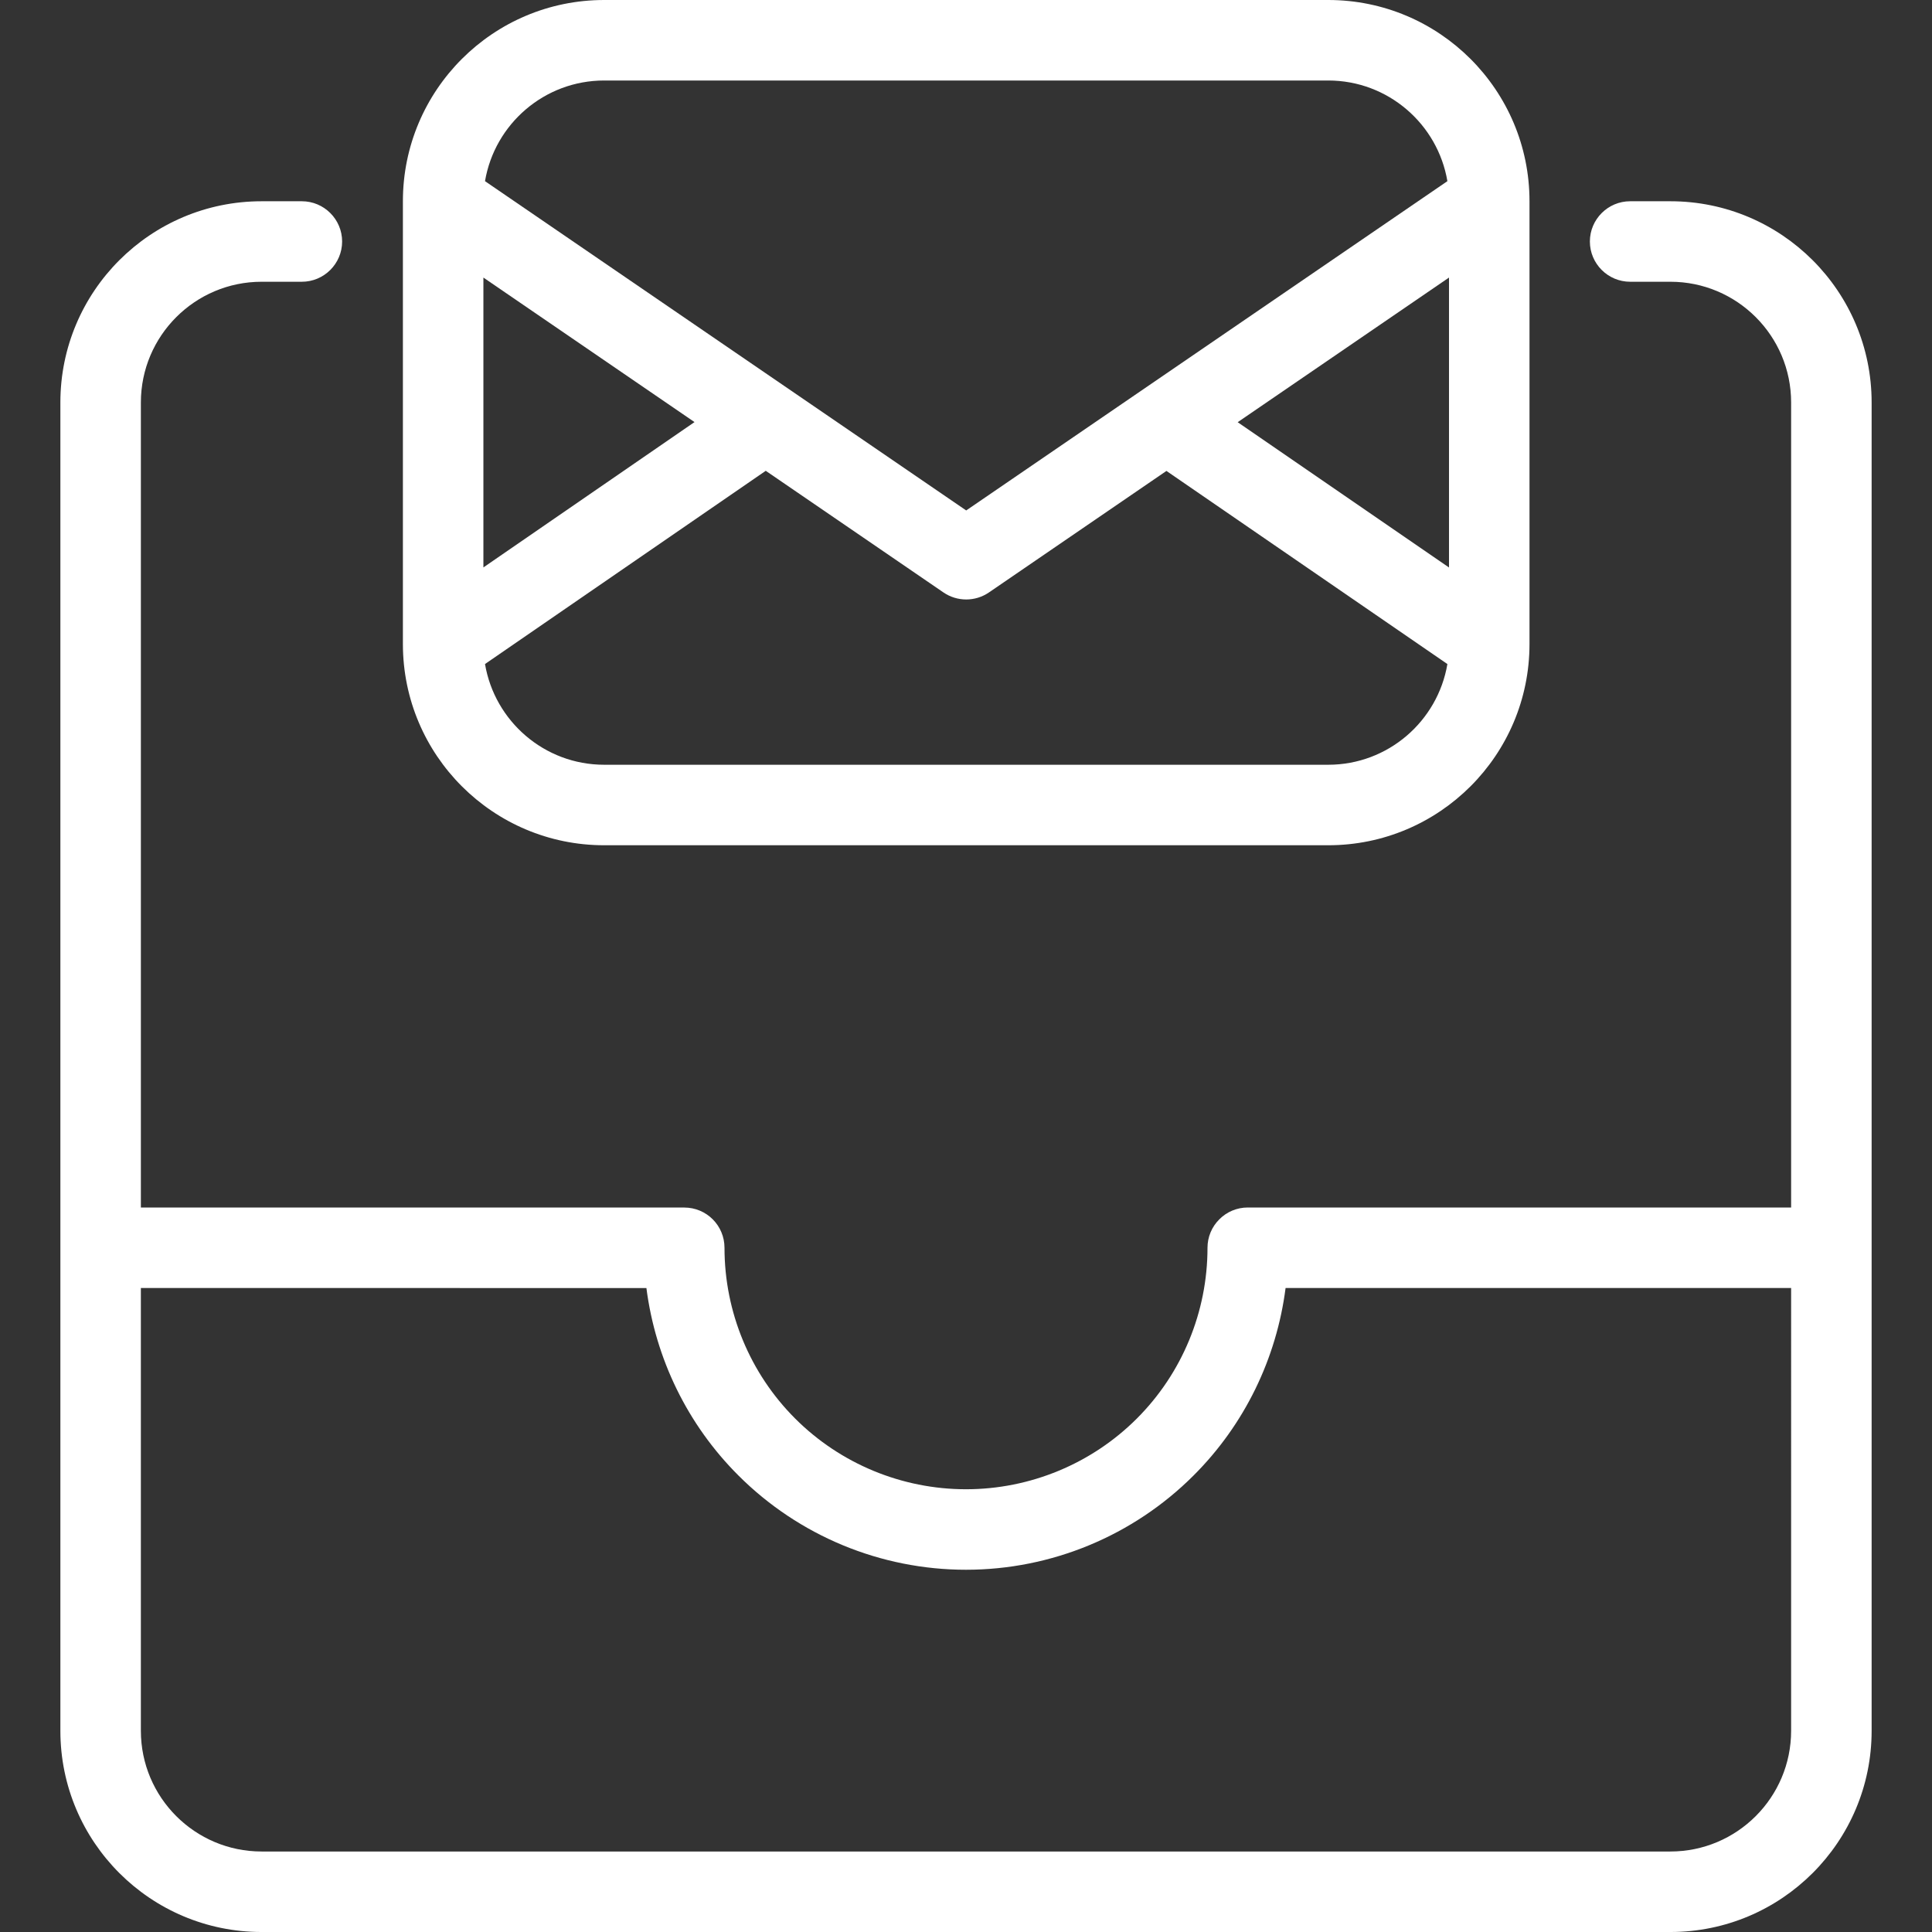 <svg clip-rule="evenodd" fill-rule="evenodd" stroke-linejoin="round" stroke-miterlimit="2" viewBox="0 0 96 96" xmlns="http://www.w3.org/2000/svg" width="300" height="300" version="1.1" xmlns:xlink="http://www.w3.org/1999/xlink" xmlns:svgjs="http://svgjs.dev/svgjs"><rect x="0" y="0" width="96" height="96" fill="#333333" stroke="none"/><g width="100%" height="100%" transform="matrix(1,0,0,1,0,0)"><g transform="translate(-3652 -392)"><path d="m3728 402c0-5.523-4.48-10-10-10h-35.98c-5.52 0-10 4.477-10 10v22c0 5.523 4.48 10 10 10h35.98c5.52 0 10-4.477 10-10zm-37.95 13.394-13.95 9.601c.48 2.84 2.95 5.005 5.92 5.005h35.98c2.97 0 5.44-2.165 5.92-5.004l-13.96-9.596-8.82 6.038c-.68.466-1.58.466-2.26 0zm23.45-2.415 10.5 7.219v-14.406zm-37.48 7.216 10.49-7.222-10.49-7.181zm47.9-19.193-23.91 16.362-23.91-16.362c.48-2.839 2.95-5.002 5.92-5.002h35.98c2.97 0 5.44 2.163 5.92 5.002z" fill="#ffffff" fill-opacity="1" data-original-color="#009fdfff" stroke="none" stroke-opacity="1"/><path d="m3741 452h-27c-.53 0-1.04.211-1.41.586-.38.375-.59.884-.59 1.414 0 3.182-1.26 6.236-3.51 8.486s-5.31 3.514-8.49 3.514c-3.18 0-6.24-1.264-8.49-3.514s-3.51-5.302-3.51-8.484c0-1.104-.89-2-2-2l-27-.002v-40c0-3.314 2.69-6 6-6h2c1.1 0 2-.896 2-2s-.9-2-2-2h-2c-5.52 0-10 4.477-10 10v66c0 5.523 4.48 10 10 10h70c5.52 0 10-4.477 10-10v-66c0-5.523-4.48-10-10-10h-2c-1.1 0-2 .896-2 2s.9 2 2 2h2c3.31 0 6 2.686 6 6zm0 4h-25.12c-.45 3.506-2.04 6.789-4.57 9.314-3 3-7.07 4.686-11.31 4.686-4.24 0-8.31-1.686-11.31-4.686-2.53-2.525-4.12-5.807-4.57-9.312l-25.12-.002v22c0 3.314 2.69 6 6 6h70c3.31 0 6-2.686 6-6z" fill="#ffffff" fill-opacity="1" data-original-color="#181818ff" stroke="none" stroke-opacity="1"/></g></g></svg>